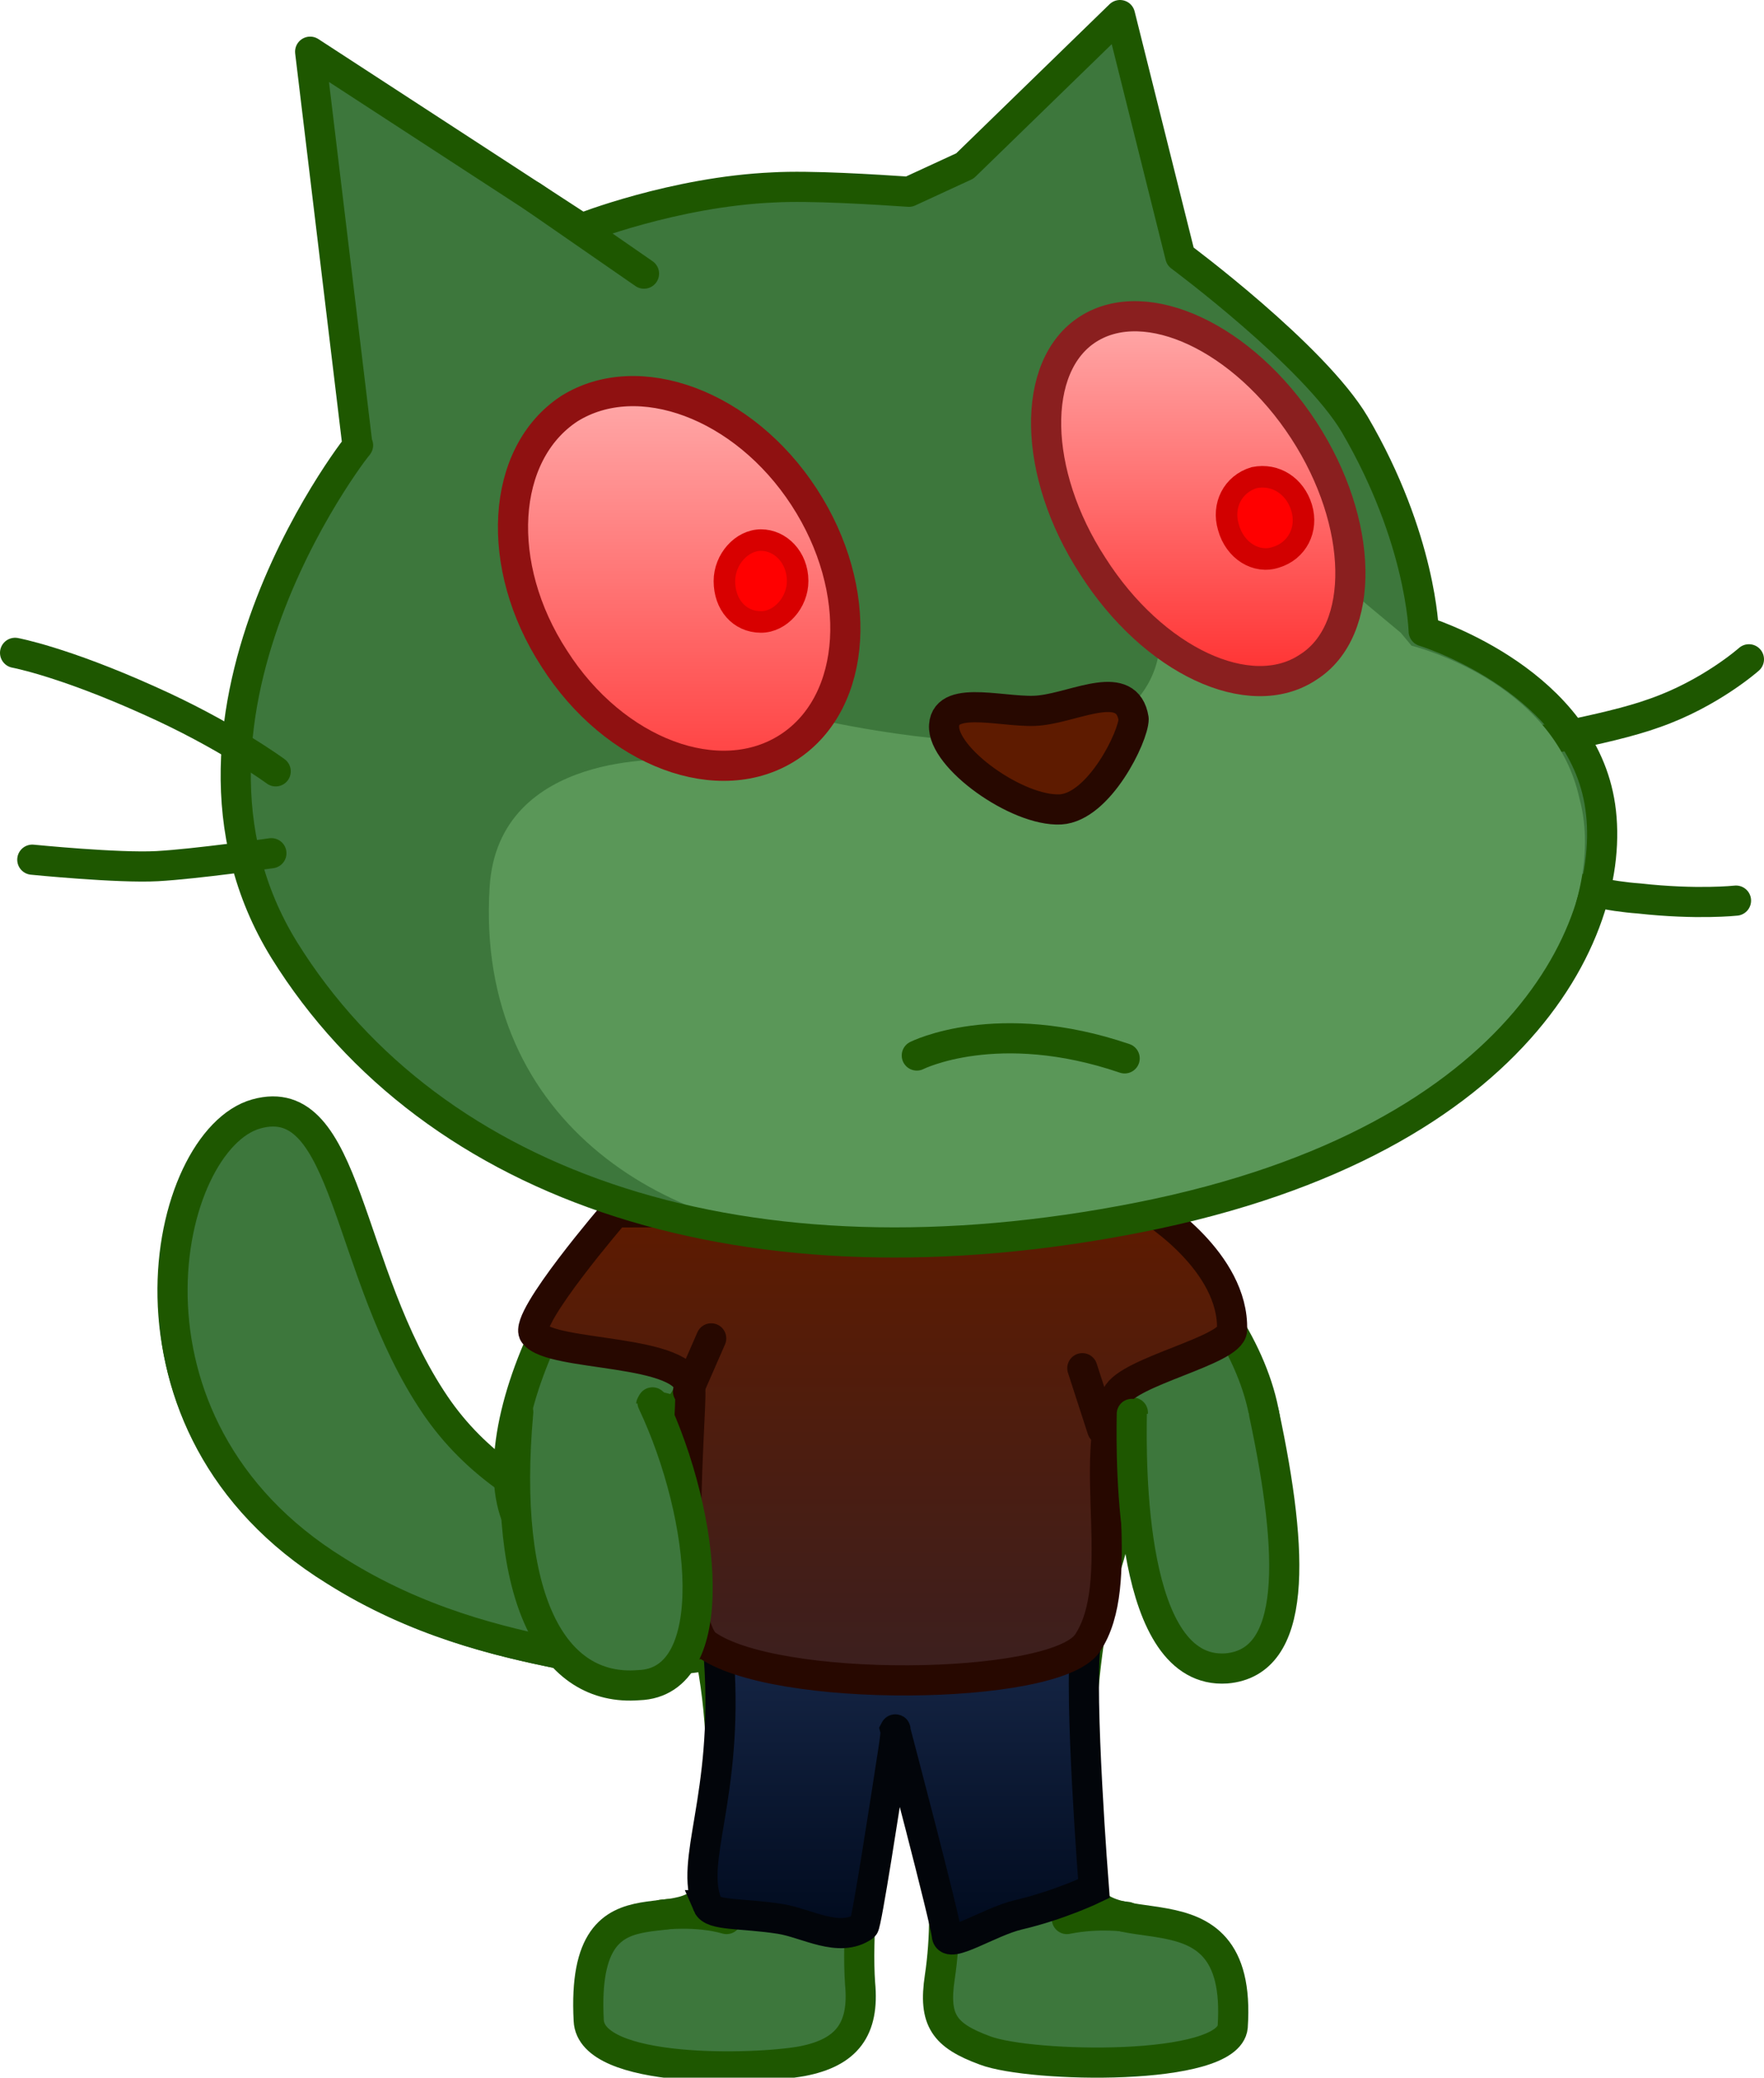 <svg version="1.1" xmlns="http://www.w3.org/2000/svg" xmlns:xlink="http://www.w3.org/1999/xlink" width="81.9" height="96.431" viewBox="0,0,81.9,96.431"><defs><linearGradient x1="240.919" y1="206.384" x2="240.919" y2="224.063" gradientUnits="userSpaceOnUse" id="color-1"><stop offset="0" stop-color="#1c2e52"/><stop offset="1" stop-color="#000a1d"/></linearGradient><linearGradient x1="240.197" y1="190.242" x2="240.197" y2="212.04" gradientUnits="userSpaceOnUse" id="color-2"><stop offset="0" stop-color="#5e1b00"/><stop offset="1" stop-color="#3b1f1f"/></linearGradient><linearGradient x1="254.85" y1="148.725" x2="254.85" y2="165.659" gradientUnits="userSpaceOnUse" id="color-3"><stop offset="0" stop-color="#ffa9a9"/><stop offset="1" stop-color="#ff3131"/></linearGradient><linearGradient x1="230.75" y1="152.2" x2="230.75" y2="169.59" gradientUnits="userSpaceOnUse" id="color-4"><stop offset="0" stop-color="#ffa9a9"/><stop offset="1" stop-color="#ff4242"/></linearGradient></defs><g transform="translate(-199.217,-134.048)"><g data-paper-data="{&quot;isPaintingLayer&quot;:true}" fill-rule="nonzero" stroke-miterlimit="10" stroke-dasharray="" stroke-dashoffset="0" style="mix-blend-mode: normal"><path d="M237.15,204.415c0.7,0.7 2.1,1.9 -1,4.8c-3.1,2.9 -10.1,2 -10.9,1.8c-3,-0.6 -6.8,-1.5 -10.6,-3.9c-11,-6.8 -8,-20 -3.7,-21.2c4.3,-1.2 4.1,7.3 8.3,13.5c1.9,2.8 4.5,4.3 6.8,5.3c3.2,1.5 10.4,-0.9 11.1,-0.3z" data-paper-data="{&quot;index&quot;:null}" fill="#3d773c" stroke="#1e5700" stroke-width="1" stroke-linecap="butt" stroke-linejoin="miter"/><path d="M237.317,204.248c0.7,0.7 2.1,1.9 -1,4.8c-3.1,2.9 -10.1,2 -10.9,1.8c-3,-0.6 -6.8,-1.5 -10.6,-3.9c-11,-6.8 -8,-20 -3.7,-21.2c4.3,-1.2 4.1,7.3 8.3,13.5c1.9,2.8 4.5,4.3 6.8,5.3c3.2,1.5 10.4,-0.9 11.1,-0.3z" data-paper-data="{&quot;index&quot;:null}" fill="#3d773c" stroke="#1e5700" stroke-width="1.4" stroke-linecap="round" stroke-linejoin="round"/><g data-paper-data="{&quot;index&quot;:null}" fill="#3d773c" stroke="#1e5700" stroke-width="1.4" stroke-linecap="round" stroke-linejoin="round"><path d="M250.45,206.915c0,0 -1.7,5.5 -0.9,14.3c0.3,3.8 7.4,-0.5 6.9,6.9c-0.2,2.1 -9.4,1.9 -11.5,1.1c-1.9,-0.7 -2.4,-1.4 -2.1,-3.4c1.1,-7.3 -2.6,-15.7 -2.6,-15.7"/><path d="M248.75,223.115c1.5,-0.3 2.8,-0.1 2.8,-0.1"/></g><path d="M241.25,204.815" data-paper-data="{&quot;index&quot;:null}" fill="#3d773c" stroke="#1e5700" stroke-width="1.4" stroke-linecap="round" stroke-linejoin="round"/><path d="M251.25,195.848c0,6.7 1.7,16.5 -10.2,16.5c-11.9,0 -10.8,-9 -10.8,-15.7c0,-6.7 4.1,-8.5 10.8,-8.5c6.7,0 10.2,1 10.2,7.7z" data-paper-data="{&quot;index&quot;:null}" fill="#3d773c" stroke="#1e5700" stroke-width="1.4" stroke-linecap="round" stroke-linejoin="round"/><g data-paper-data="{&quot;index&quot;:null}" fill="#3d773c" stroke="#1e5700" stroke-width="1.4" stroke-linecap="round" stroke-linejoin="round"><path d="M240.35,212.815c0,0 -1.5,9.1 -1.2,13.3c0.2,2.1 -0.6,3.2 -2.7,3.6c-2.2,0.4 -9.8,0.6 -9.9,-1.9c-0.4,-7.6 5.2,-2.9 5.8,-6.7c1.3,-8.7 -1.3,-14.2 -1.3,-14.2"/><path d="M229.95,222.915c0,0 1.6,-0.2 3,0.2"/></g><path d="M232.077,222.473c-0.891,-2.07 0.96,-4.958 0.525,-11.385c-0.302,-4.463 18.037,-7.512 17.029,-0.769c-0.34,2.274 0.375,11.385 0.375,11.385c0,0 -1.589,0.767 -3.496,1.213c-1.355,0.317 -3.28,1.625 -3.333,0.962c-0.053,-0.671 -2.399,-9.559 -2.399,-9.559c0,0 0.09,-0.173 -0.096,1.033c-0.367,2.381 -1.234,8.013 -1.36,8.1c-1.146,0.801 -2.654,-0.152 -3.886,-0.344c-1.782,-0.277 -3.147,-0.138 -3.361,-0.636z" data-paper-data="{&quot;index&quot;:null}" fill="url(#color-1)" stroke="#02050a" stroke-width="1.4" stroke-linecap="butt" stroke-linejoin="miter"/><g data-paper-data="{&quot;index&quot;:null}" fill="#3d773c" stroke="#1e5700" stroke-width="1.4" stroke-linecap="round" stroke-linejoin="round"><path d="M224.55,206.048c-4.1,-2.3 -0.4,-13 6.4,-18.4l7.9,1.4"/><path d="M230.65,199.548"/><path d="M233.75,197.748"/><path d="M230.65,199.548l2.7,-4.1"/><path d="M229.45,199.248l1.2,0.3"/></g><g data-paper-data="{&quot;index&quot;:null}" fill="#3d773c" stroke="#1e5700" stroke-width="1.4" stroke-linecap="round" stroke-linejoin="round"><path d="M246.214,190.612l4.2,-0.7c5.4,2.8 10.7,11.6 5.5,15.5"/><path d="M250.714,199.912"/><path d="M248.114,198.412"/><path d="M250.714,199.912l-1.1,-3.7"/><path d="M250.714,199.912l1.1,-0.3"/></g><path d="M231.93,210.319c-1.458,-1.68 -0.599,-10.528 -0.663,-11.779c-0.1,-1.943 -6.443,-1.486 -7.253,-2.591c-0.499,-0.68 3.762,-5.63 3.762,-5.63l24.923,-0.077c0,0 3.817,2.374 3.721,5.532c-0.029,0.959 -4.824,1.922 -5.347,3.042c-1.384,2.962 0.513,8.717 -1.373,11.503c-1.538,2.22 -14.675,2.368 -17.769,0z" data-paper-data="{&quot;index&quot;:null}" fill="url(#color-2)" stroke="#270800" stroke-width="1.4" stroke-linecap="butt" stroke-linejoin="miter"/><path d="M243.85,141.915l7.2,-7l2.8,11.2c0,0 6.2,4.6 8.1,7.8c3.1,5.3 3.2,9.6 3.2,9.6c0,0 6.9,2.1 8.1,7.6c1.2,5.5 -3.1,16 -21.3,19.6c-18.2,3.6 -32.8,-1.3 -39.7,-12.4c-6.8,-11 4,-24.2 3.4,-23.4l-2.2,-18.3l12.6,8.2c0,0 4.3,-1.7 8.9,-1.9c1.7,-0.1 4.8,0.1 6.3,0.2z" data-paper-data="{&quot;index&quot;:null}" fill="#3d773c" stroke="none" stroke-width="1" stroke-linecap="butt" stroke-linejoin="miter"/><path d="M280.417,164.648c0,0 -1.8,1.6 -4.4,2.5c-2.2,0.8 -6.6,1.5 -6.6,1.5" data-paper-data="{&quot;index&quot;:null}" fill="none" stroke="#1e5700" stroke-width="1.4" stroke-linecap="round" stroke-linejoin="round"/><path d="M279.817,175.848c0,0 -1.8,0.2 -4.5,-0.1c-2.8,-0.2 -5.4,-1.3 -5.4,-1.3" data-paper-data="{&quot;index&quot;:null}" fill="none" stroke="#1e5700" stroke-width="1.4" stroke-linecap="round" stroke-linejoin="round"/><path d="M229.117,146.748l-5.2,-3.6" data-paper-data="{&quot;index&quot;:null}" fill="none" stroke="#1e5700" stroke-width="1.4" stroke-linecap="round" stroke-linejoin="round"/><path d="M211.817,173.648c0,0 -3.5,0.5 -5.3,0.6c-1.8,0.1 -5.8,-0.3 -5.8,-0.3" data-paper-data="{&quot;index&quot;:null}" fill="none" stroke="#1e5700" stroke-width="1.4" stroke-linecap="round" stroke-linejoin="round"/><path d="M199.917,164.348c0,0 2.2,0.4 6.2,2.2c3.6,1.6 5.9,3.3 5.9,3.3" data-paper-data="{&quot;index&quot;:null}" fill="none" stroke="#1e5700" stroke-width="1.4" stroke-linecap="round" stroke-linejoin="round"/><path d="M264.75,164.015c0,0 6.6,1.6 7.8,7.1c1.5,5.5 -3.4,15.9 -20.6,19c-3.9,0.7 -7.4,1.4 -12.9,1.4c-8.5,0.1 -17.8,-5.2 -17.1,-16.3c0.4,-6.4 8.5,-5.9 8.5,-5.9l7.1,-1.8c0,0 7.1,1.6 11.3,0.7c4.2,-0.9 4.2,-4.2 4.2,-4.2l8.8,-2.6l2.4,2z" data-paper-data="{&quot;index&quot;:null}" fill="#5a9758" stroke="none" stroke-width="1.5" stroke-linecap="butt" stroke-linejoin="miter"/><path d="M259.75,154.015c2.8,4.3 2.9,9.3 0.2,11c-2.7,1.8 -7.2,-0.3 -10,-4.7c-2.8,-4.3 -2.9,-9.3 -0.2,-11c2.7,-1.7 7.2,0.4 10,4.7z" data-paper-data="{&quot;index&quot;:null}" fill="url(#color-3)" stroke="#8a1f1f" stroke-width="1.4" stroke-linecap="round" stroke-linejoin="round"/><path d="M259.65,157.615c0.3,1 -0.2,2 -1.2,2.3c-0.9,0.3 -1.9,-0.3 -2.2,-1.4c-0.3,-1 0.2,-2 1.2,-2.3c1,-0.2 1.9,0.4 2.2,1.4" data-paper-data="{&quot;index&quot;:null}" fill="#ff0000" stroke="#d20000" stroke-width="1" stroke-linecap="butt" stroke-linejoin="miter"/><path d="M236.55,157.115c2.8,4.3 2.5,9.5 -0.7,11.6c-3.2,2.1 -8.1,0.3 -10.9,-4.1c-2.8,-4.3 -2.5,-9.5 0.7,-11.6c3.2,-2 8.1,-0.2 10.9,4.1z" data-paper-data="{&quot;index&quot;:null}" fill="url(#color-4)" stroke="#8f1111" stroke-width="1.4" stroke-linecap="round" stroke-linejoin="round"/><path d="M236.25,161.015c0,1 -0.8,1.9 -1.7,1.9c-1,0 -1.7,-0.8 -1.7,-1.9c0,-1 0.8,-1.9 1.7,-1.9c0.9,0 1.7,0.8 1.7,1.9" data-paper-data="{&quot;index&quot;:null}" fill="#ff0000" stroke="#d80000" stroke-width="1" stroke-linecap="butt" stroke-linejoin="miter"/><path d="M247.55,167.015c1.7,-0.2 4,-1.5 4.3,0.4c0,0.8 -1.6,4.1 -3.4,4.2c-2,0.1 -5.5,-2.4 -5.4,-3.9c0.1,-1.5 3,-0.5 4.5,-0.7z" data-paper-data="{&quot;index&quot;:null}" fill="#5e1b00" stroke="#270800" stroke-width="1.4" stroke-linecap="round" stroke-linejoin="round"/><path d="M241.783,183.037c0,0 3.737,-1.883 9.65,0.133" data-paper-data="{&quot;index&quot;:null}" fill="none" stroke="#1e5700" stroke-width="1.4" stroke-linecap="round" stroke-linejoin="round"/><path d="M244.017,141.748l7.2,-7l2.8,11.2c0,0 6.2,4.6 8.1,7.8c3.1,5.3 3.2,9.6 3.2,9.6c0,0 6.9,2.1 8.1,7.6c1.2,5.5 -3.1,16 -21.3,19.6c-18.2,3.6 -32.8,-1.3 -39.7,-12.4c-6.8,-11 4,-24.2 3.4,-23.4l-2.2,-18.3l12.6,8.2c0,0 4.3,-1.7 8.9,-1.9c1.7,-0.1 4.8,0.1 6.3,0.2z" data-paper-data="{&quot;index&quot;:null}" fill="none" stroke="#1e5700" stroke-width="1.4" stroke-linecap="round" stroke-linejoin="round"/><path d="M250.391,200.396l-0.923,-2.846" data-paper-data="{&quot;index&quot;:null}" fill="none" stroke="#270800" stroke-width="1.4" stroke-linecap="round" stroke-linejoin="miter"/><path d="M257.903,199.643c1.41,6.599 1.538,11.569 -1.75,11.841c-4.526,0.301 -4.422,-9.563 -4.388,-11.812" data-paper-data="{&quot;index&quot;:null,&quot;origRot&quot;:0}" fill="#3d773c" stroke="#1e5700" stroke-width="1.4" stroke-linecap="round" stroke-linejoin="round"/><path d="M232.237,196.165l-1.077,2.462" data-paper-data="{&quot;index&quot;:null}" fill="none" stroke="#270800" stroke-width="1.4" stroke-linecap="round" stroke-linejoin="miter"/><path d="M229.512,199.136c2.512,5.319 3.289,13.004 -0.641,13.125c-3.992,0.321 -6.374,-4.007 -5.593,-12.681" data-paper-data="{&quot;index&quot;:null}" fill="#3d773c" stroke="#1e5700" stroke-width="1.4" stroke-linecap="round" stroke-linejoin="round"/></g></g></svg>